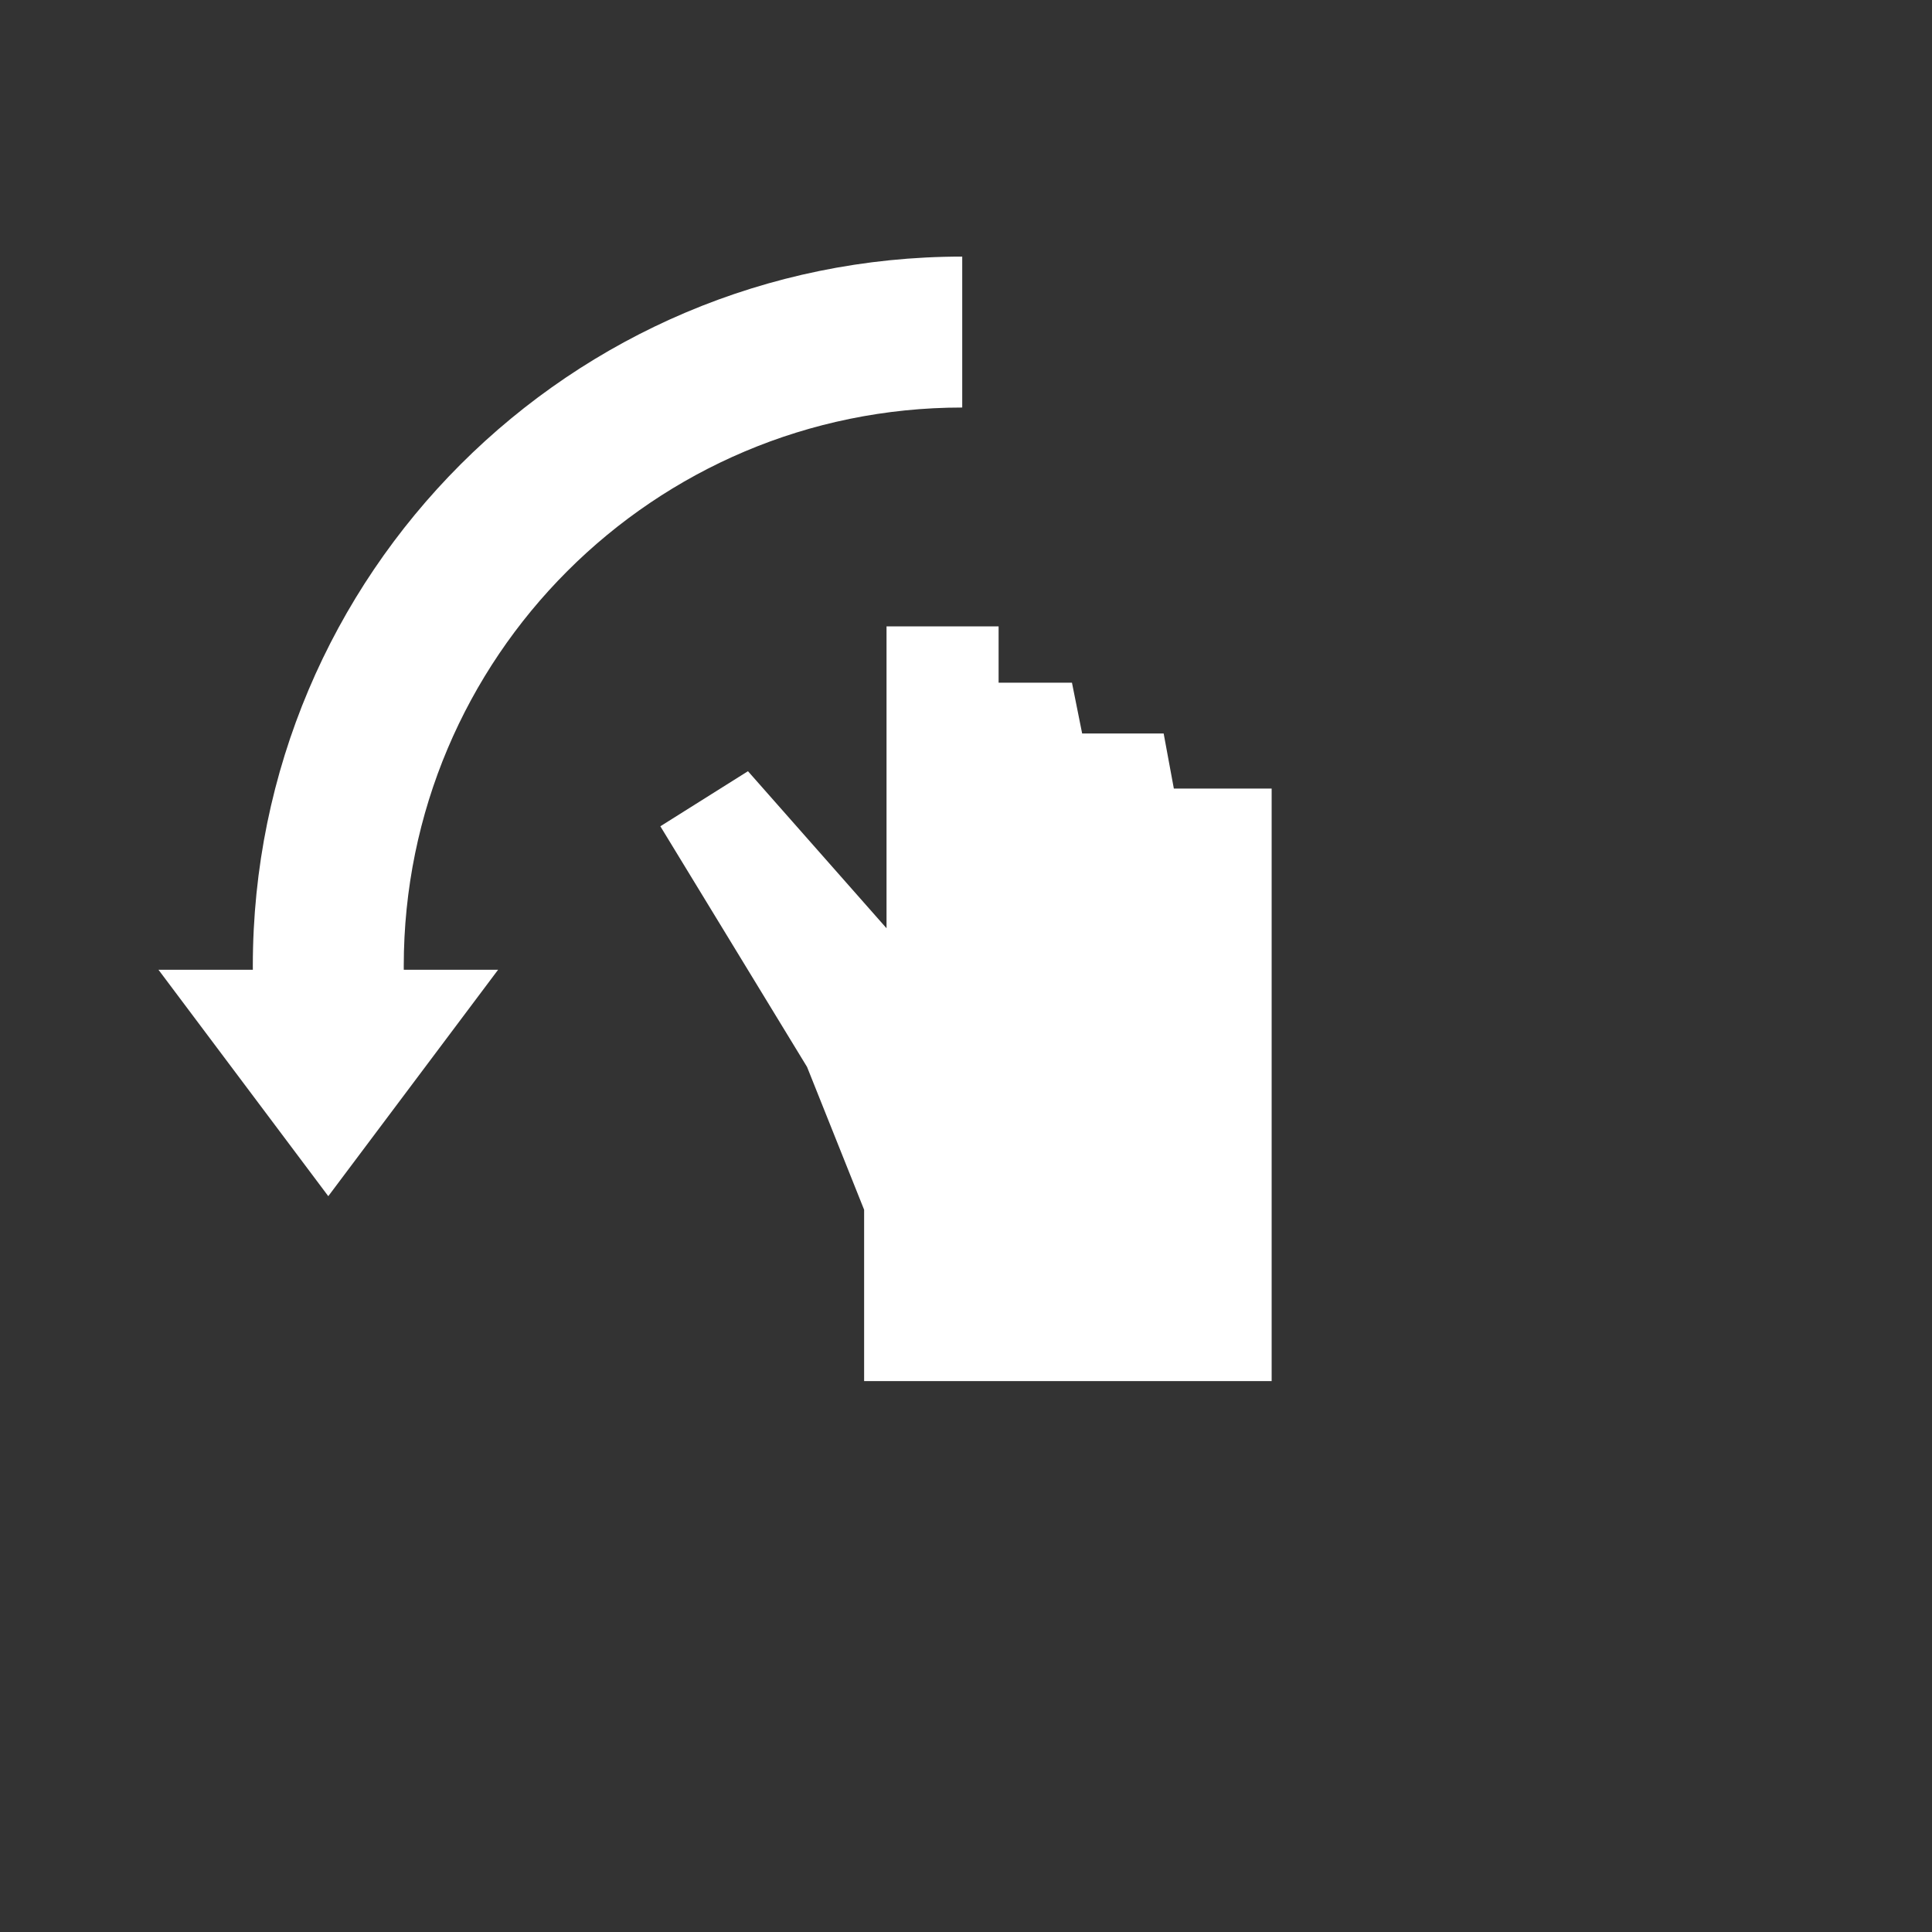 <?xml version="1.0" encoding="UTF-8"?>
<svg width="256px" height="256px" viewBox="0 0 256 256" version="1.1" xmlns="http://www.w3.org/2000/svg" xmlns:xlink="http://www.w3.org/1999/xlink">
    <rect x="0" y="0" width="256" height="256" fill="#333333" stroke="none"/>
    <title>rotateL</title>
    <g id="rotateL" stroke="none" stroke-width="1" fill="none" fill-rule="evenodd">
        <g id="Group" transform="translate(21, 34)" fill="#FFFFFF">
            <polygon id="Path-10-Copy" points="96.47 49 111.32 49 111.32 56.459 121.04 56.459 122.39 63.189 133.19 63.189 134.54 70.486 147.5 70.486 147.5 149 93.5 149 93.5 126.297 85.94 107.378 66.5 75.486 78.11 68.189 96.47 89"></polygon>
            <path d="M0,0 C51.915,0 94,42.085 94,94 L93.996,94.5 L106.5,94.5 L84,124.5 L61.5,94.5 L73.998,94.501 C73.999,94.334 74,94.167 74,94 C74,53.131 40.869,20 0,20 L0,0 Z" id="Combined-Shape" transform="translate(53.25, 62.25) scale(-1, 1) translate(-53.25, -62.25) "></path>
        </g>
    </g>
</svg>